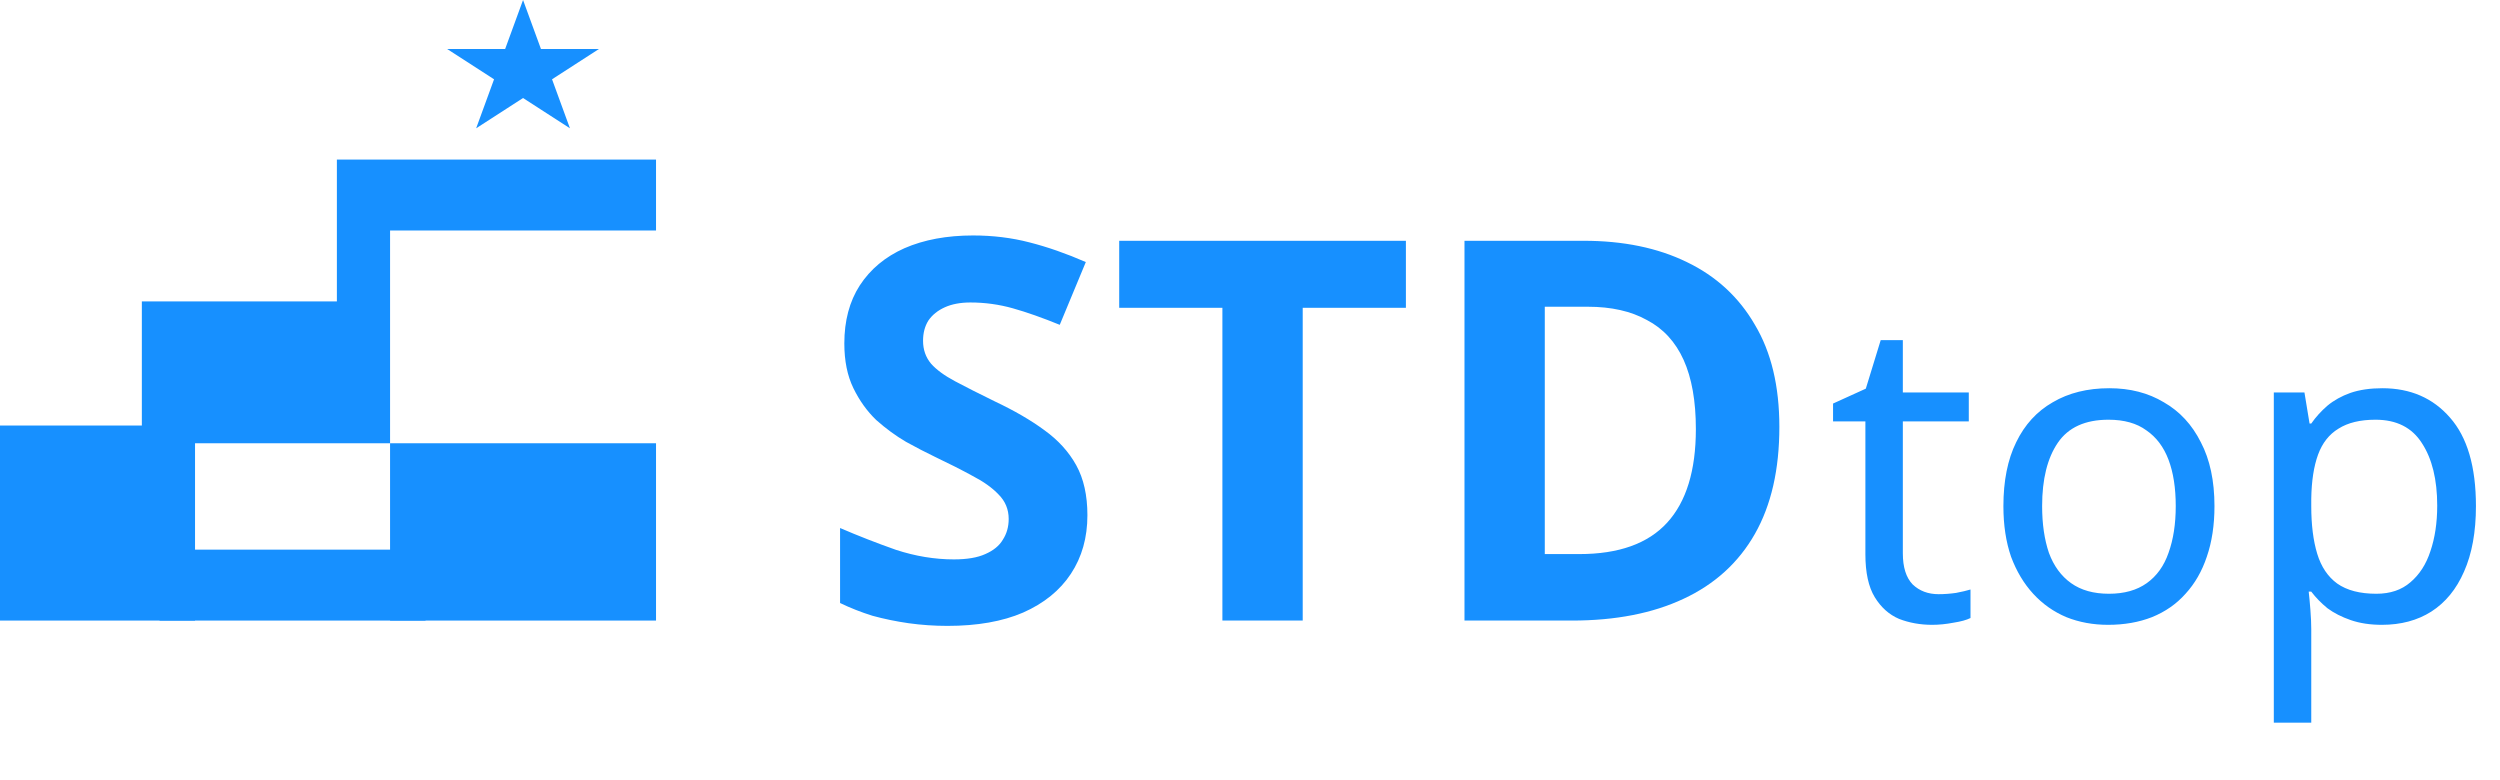 <svg width="141" height="44" viewBox="0 0 141 44" fill="#1790FF" xmlns="http://www.w3.org/2000/svg">
<path d="M61.33 29.06C61.33 30.32 61.02 31.42 60.4 32.36C59.78 33.3 58.88 34.03 57.7 34.55C56.54 35.05 55.12 35.3 53.44 35.3C52.7 35.3 51.97 35.25 51.25 35.15C50.55 35.05 49.87 34.91 49.21 34.73C48.57 34.53 47.96 34.29 47.38 34.01V29.78C48.4 30.22 49.45 30.63 50.53 31.01C51.63 31.37 52.72 31.55 53.8 31.55C54.54 31.55 55.13 31.45 55.57 31.25C56.03 31.05 56.36 30.78 56.56 30.44C56.78 30.1 56.89 29.71 56.89 29.27C56.89 28.73 56.7 28.27 56.32 27.89C55.96 27.51 55.47 27.16 54.85 26.84C54.23 26.5 53.52 26.14 52.72 25.76C52.22 25.52 51.68 25.24 51.1 24.92C50.52 24.58 49.96 24.17 49.42 23.69C48.9 23.19 48.47 22.59 48.13 21.89C47.79 21.19 47.62 20.35 47.62 19.37C47.62 18.09 47.91 17 48.49 16.1C49.09 15.18 49.93 14.48 51.01 14C52.11 13.52 53.4 13.28 54.88 13.28C56 13.28 57.06 13.41 58.06 13.67C59.08 13.93 60.14 14.3 61.24 14.78L59.77 18.32C58.79 17.92 57.91 17.61 57.13 17.39C56.35 17.17 55.55 17.06 54.73 17.06C54.17 17.06 53.69 17.15 53.29 17.33C52.89 17.51 52.58 17.76 52.36 18.08C52.16 18.4 52.06 18.78 52.06 19.22C52.06 19.72 52.21 20.15 52.51 20.51C52.81 20.85 53.26 21.18 53.86 21.5C54.46 21.82 55.21 22.2 56.11 22.64C57.21 23.16 58.14 23.7 58.9 24.26C59.68 24.82 60.28 25.48 60.7 26.24C61.12 27 61.33 27.94 61.33 29.06ZM73.473 35H68.943V17.36H63.123V13.58H79.293V17.36H73.473V35ZM100.356 24.08C100.356 26.48 99.897 28.49 98.977 30.11C98.056 31.73 96.716 32.95 94.957 33.77C93.216 34.59 91.117 35 88.656 35H82.597V13.58H89.317C91.556 13.58 93.496 13.98 95.136 14.78C96.796 15.58 98.076 16.76 98.977 18.32C99.897 19.86 100.356 21.78 100.356 24.08ZM95.647 24.2C95.647 22.62 95.416 21.32 94.957 20.3C94.496 19.28 93.806 18.53 92.886 18.05C91.987 17.55 90.876 17.3 89.556 17.3H87.126V31.25H89.076C91.296 31.25 92.947 30.66 94.026 29.48C95.106 28.3 95.647 26.54 95.647 24.2Z" />
<path d="M109.336 33.512C109.656 33.512 109.984 33.488 110.32 33.44C110.656 33.376 110.928 33.312 111.136 33.248V34.856C110.912 34.968 110.592 35.056 110.176 35.12C109.76 35.2 109.36 35.24 108.976 35.24C108.304 35.24 107.68 35.128 107.104 34.904C106.544 34.664 106.088 34.256 105.736 33.68C105.384 33.104 105.208 32.296 105.208 31.256V23.768H103.384V22.76L105.232 21.92L106.072 19.184H107.32V22.136H111.04V23.768H107.32V31.208C107.32 31.992 107.504 32.576 107.872 32.96C108.256 33.328 108.744 33.512 109.336 33.512ZM124.896 28.544C124.896 29.616 124.752 30.568 124.464 31.4C124.192 32.216 123.792 32.912 123.264 33.488C122.752 34.064 122.12 34.504 121.368 34.808C120.632 35.096 119.808 35.24 118.896 35.24C118.048 35.24 117.264 35.096 116.544 34.808C115.824 34.504 115.2 34.064 114.672 33.488C114.144 32.912 113.728 32.216 113.424 31.4C113.136 30.568 112.992 29.616 112.992 28.544C112.992 27.12 113.232 25.92 113.712 24.944C114.192 23.952 114.88 23.2 115.776 22.688C116.672 22.16 117.736 21.896 118.968 21.896C120.136 21.896 121.16 22.16 122.04 22.688C122.936 23.2 123.632 23.952 124.128 24.944C124.64 25.92 124.896 27.12 124.896 28.544ZM115.176 28.544C115.176 29.552 115.304 30.432 115.56 31.184C115.832 31.92 116.248 32.488 116.808 32.888C117.368 33.288 118.08 33.488 118.944 33.488C119.808 33.488 120.52 33.288 121.08 32.888C121.64 32.488 122.048 31.92 122.304 31.184C122.576 30.432 122.712 29.552 122.712 28.544C122.712 27.52 122.576 26.648 122.304 25.928C122.032 25.208 121.616 24.656 121.056 24.272C120.512 23.872 119.8 23.672 118.92 23.672C117.608 23.672 116.656 24.104 116.064 24.968C115.472 25.832 115.176 27.024 115.176 28.544ZM134.363 21.896C135.947 21.896 137.219 22.448 138.179 23.552C139.155 24.656 139.643 26.32 139.643 28.544C139.643 30 139.419 31.232 138.971 32.24C138.539 33.232 137.923 33.984 137.123 34.496C136.339 34.992 135.411 35.24 134.339 35.24C133.683 35.24 133.099 35.152 132.587 34.976C132.075 34.8 131.635 34.576 131.267 34.304C130.915 34.016 130.611 33.704 130.355 33.368H130.211C130.243 33.64 130.275 33.984 130.307 34.4C130.339 34.816 130.355 35.176 130.355 35.48V40.76H128.243V22.136H129.971L130.259 23.888H130.355C130.611 23.52 130.915 23.184 131.267 22.88C131.635 22.576 132.067 22.336 132.563 22.16C133.075 21.984 133.675 21.896 134.363 21.896ZM133.979 23.672C133.115 23.672 132.419 23.84 131.891 24.176C131.363 24.496 130.979 24.984 130.739 25.64C130.499 26.296 130.371 27.128 130.355 28.136V28.544C130.355 29.6 130.467 30.496 130.691 31.232C130.915 31.968 131.291 32.528 131.819 32.912C132.363 33.296 133.099 33.488 134.027 33.488C134.811 33.488 135.451 33.272 135.947 32.84C136.459 32.408 136.835 31.824 137.075 31.088C137.331 30.336 137.459 29.48 137.459 28.52C137.459 27.048 137.171 25.872 136.595 24.992C136.035 24.112 135.163 23.672 133.979 23.672Z"/>
<path fill-rule="evenodd" clip-rule="evenodd" d="M37 9H19V17H8V24H0V35H8H11V25H22V13H37V9Z" />
<rect x="22" y="25" width="15" height="10" />
<path d="M29.5 0L30.51 2.764H33.78L31.135 4.472L32.145 7.236L29.5 5.528L26.855 7.236L27.865 4.472L25.22 2.764H28.49L29.5 0Z" />
<rect x="9" y="31" width="15" height="4" />
</svg>
